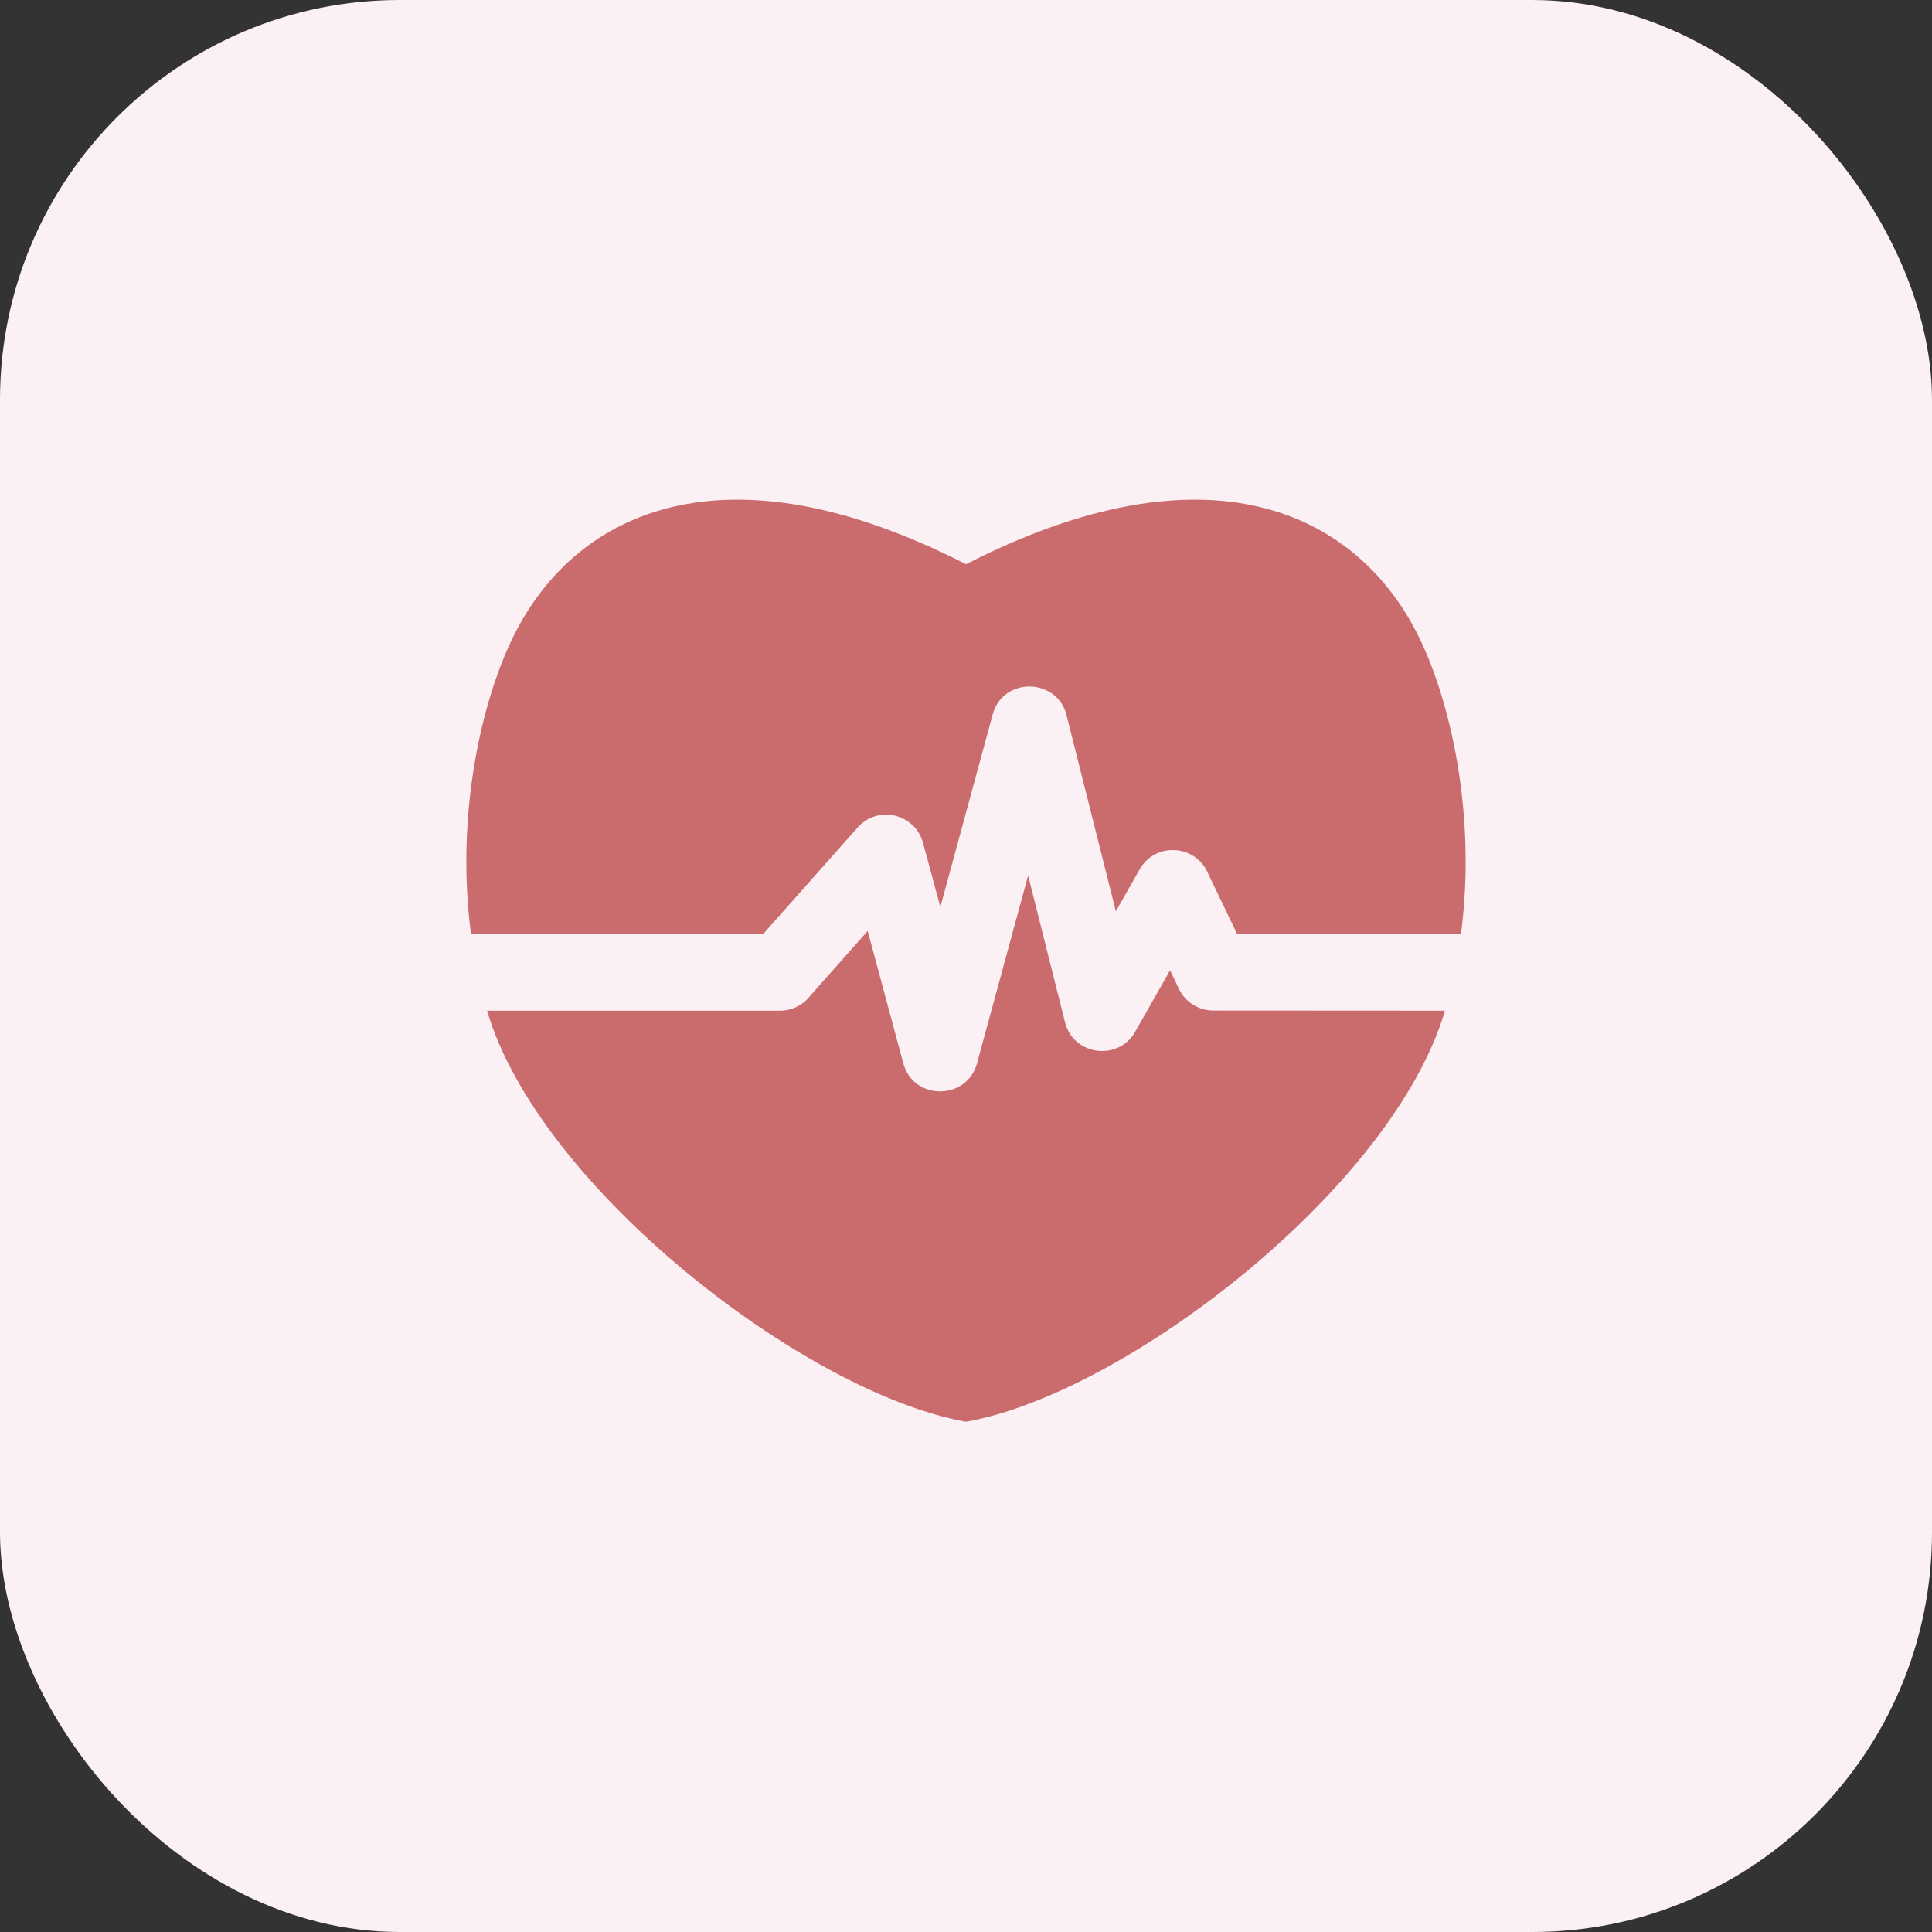 <svg width="58" height="58" viewBox="0 0 58 58" fill="none" xmlns="http://www.w3.org/2000/svg">
<rect x="0" y="0" width="58" height="58" fill="#333333" stroke="none"/>
<rect width="58" height="58" rx="12" fill="#FBF0F3"/>
<path fill-rule="evenodd" clip-rule="evenodd" d="M29 16.939C36.25 13.228 40.683 15.359 42.541 19.013C43.534 20.966 44.334 24.43 43.859 28.046H37.142L36.264 26.218C35.901 25.355 34.687 25.265 34.214 26.098L33.499 27.358L32.032 21.527C31.797 20.353 30.117 20.283 29.8 21.452L28.23 27.229L27.71 25.305C27.479 24.436 26.358 24.152 25.748 24.842L22.905 28.046H14.14C13.666 24.43 14.466 20.966 15.459 19.013C17.317 15.359 21.75 13.228 29 16.939ZM43.378 30.341C41.825 35.642 33.817 41.829 29 42.682C24.183 41.828 16.176 35.642 14.622 30.341H23.416C23.793 30.341 24.128 30.159 24.337 29.878L26.049 27.949L27.117 31.919C27.42 33.052 29.027 33.04 29.331 31.923L30.865 26.284L31.972 30.686C32.231 31.724 33.639 31.86 34.109 30.921L35.126 29.129L35.393 29.687C35.59 30.097 35.998 30.337 36.425 30.337L43.378 30.341Z" fill="#CA6B6E"/>
</svg>
